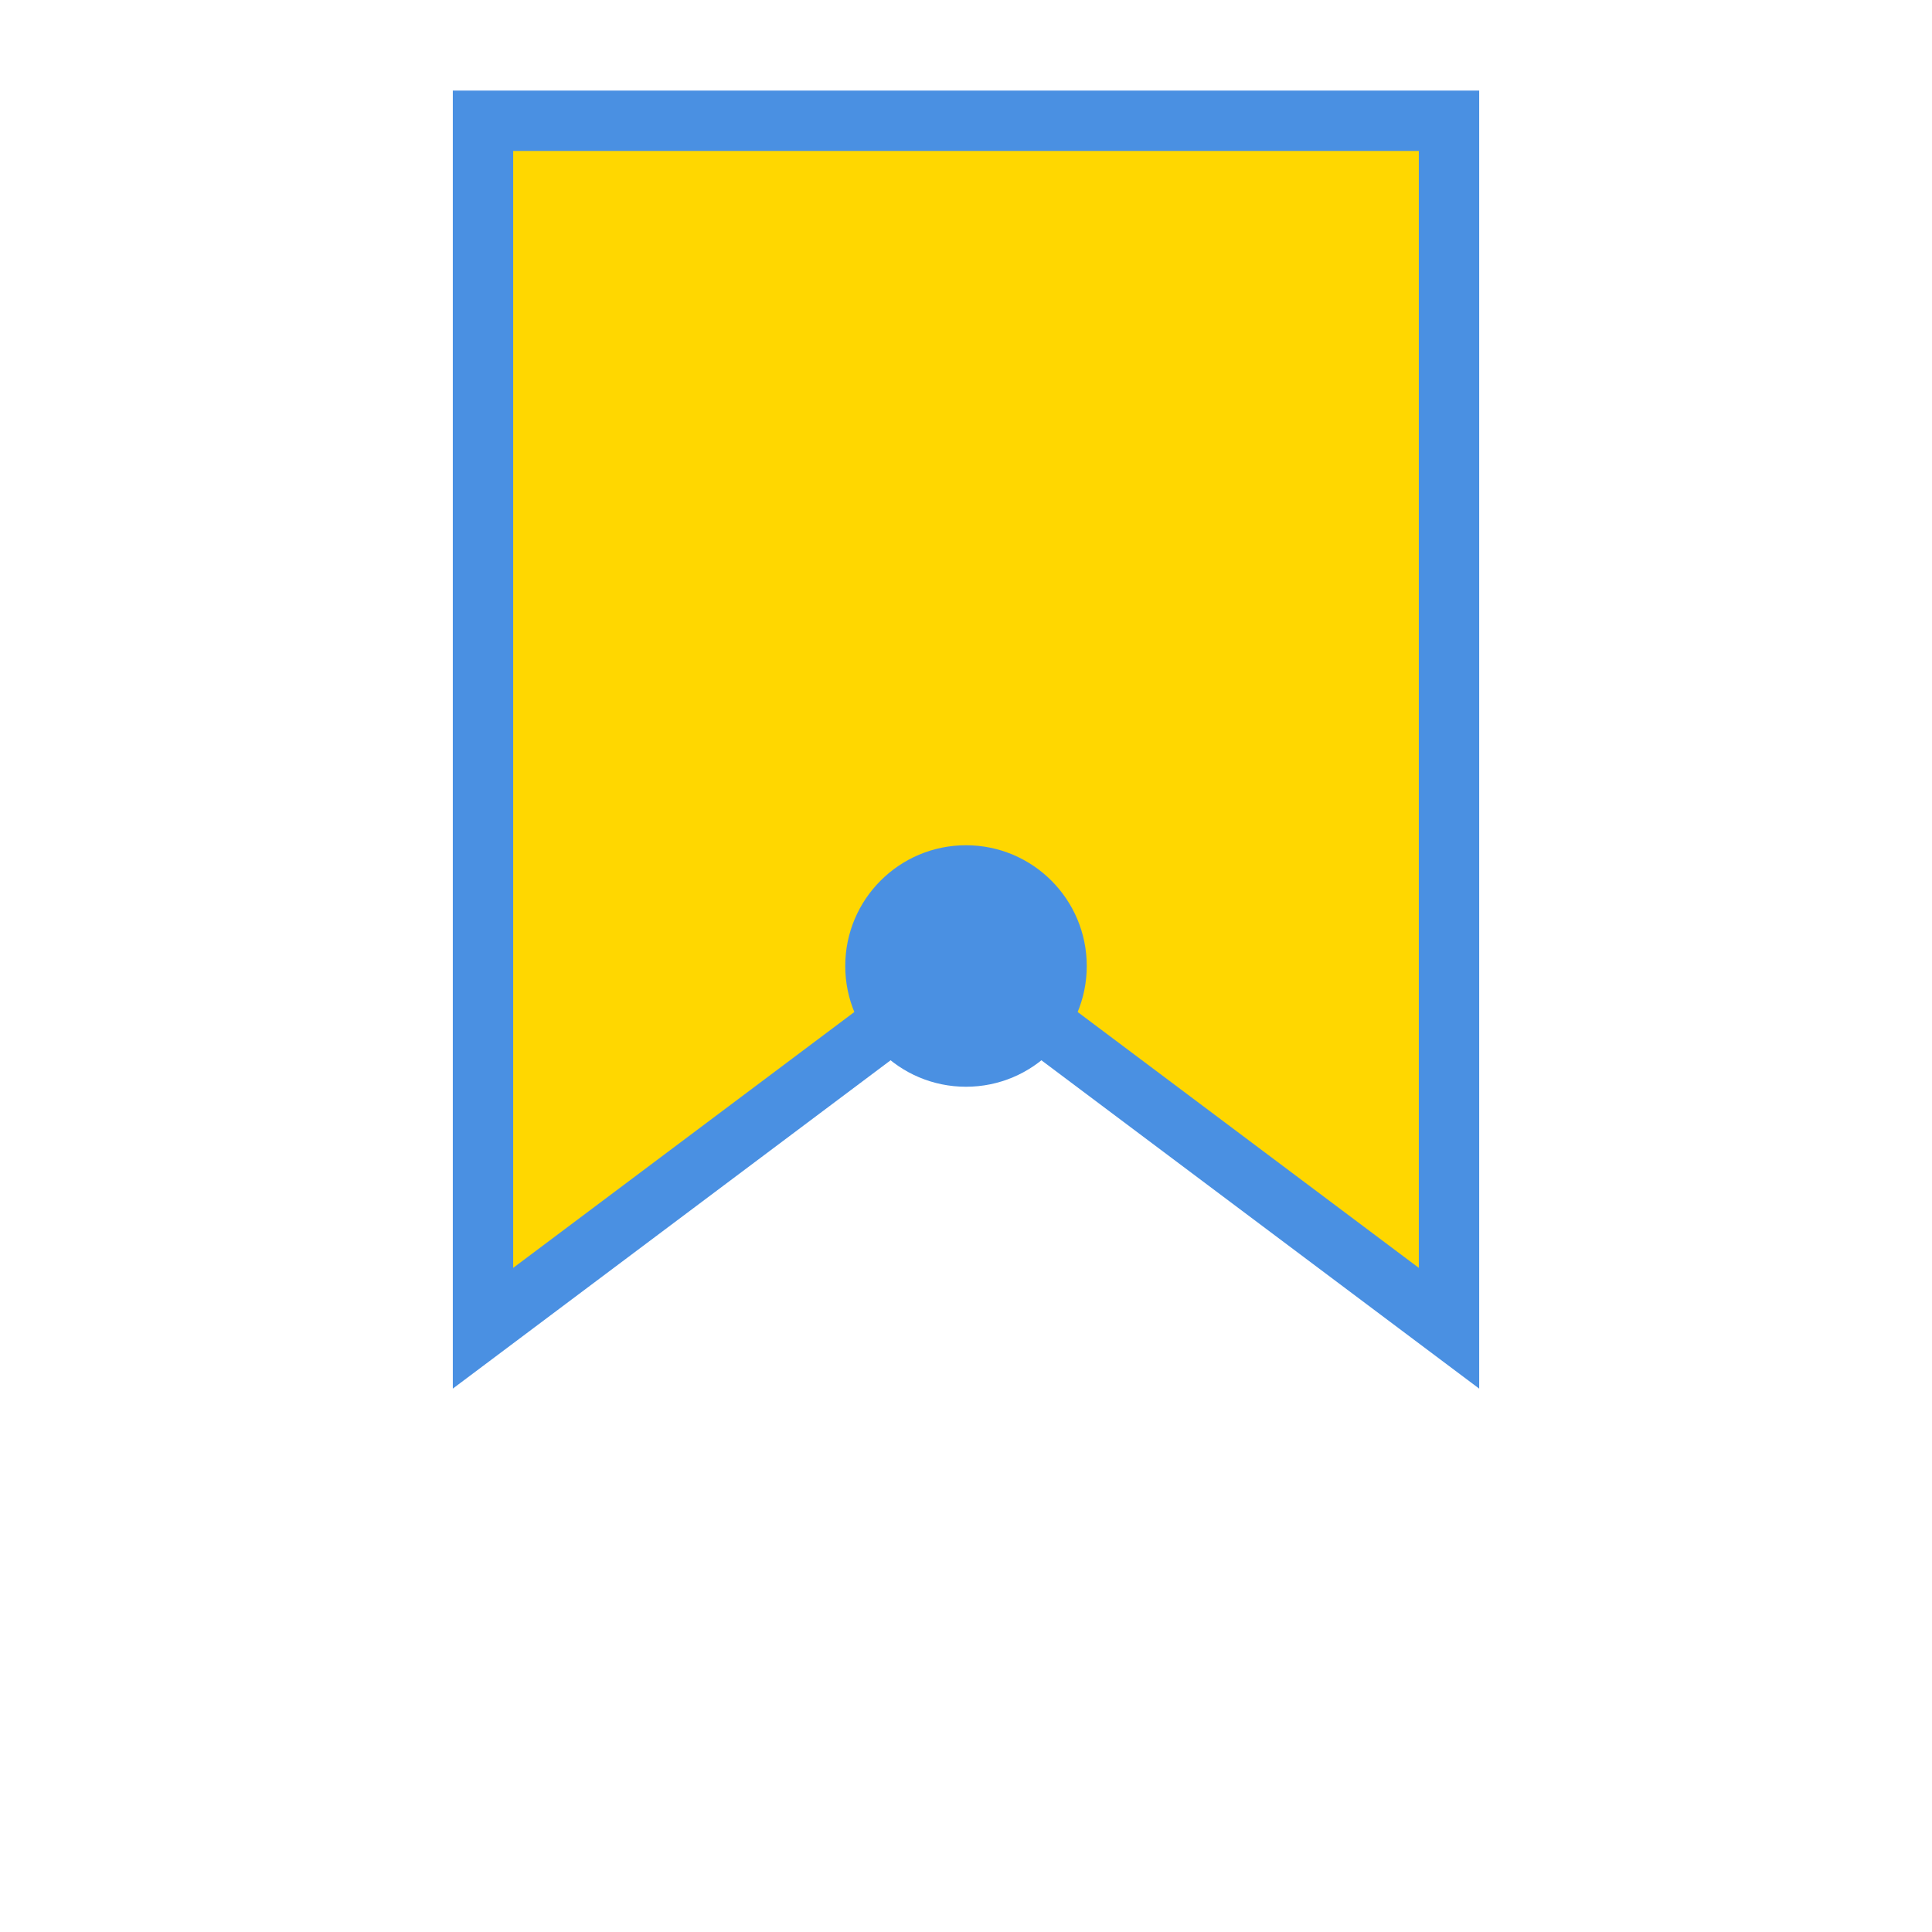 <svg width="32" height="32" xmlns="http://www.w3.org/2000/svg">
  <path d="M8,2 L8,22 L16,16 L24,22 L24,2 Z" fill="#ffd700" stroke="#4a90e2" stroke-width="1"/>
  <circle cx="16" cy="16" r="2" fill="#4a90e2"/>
</svg> 